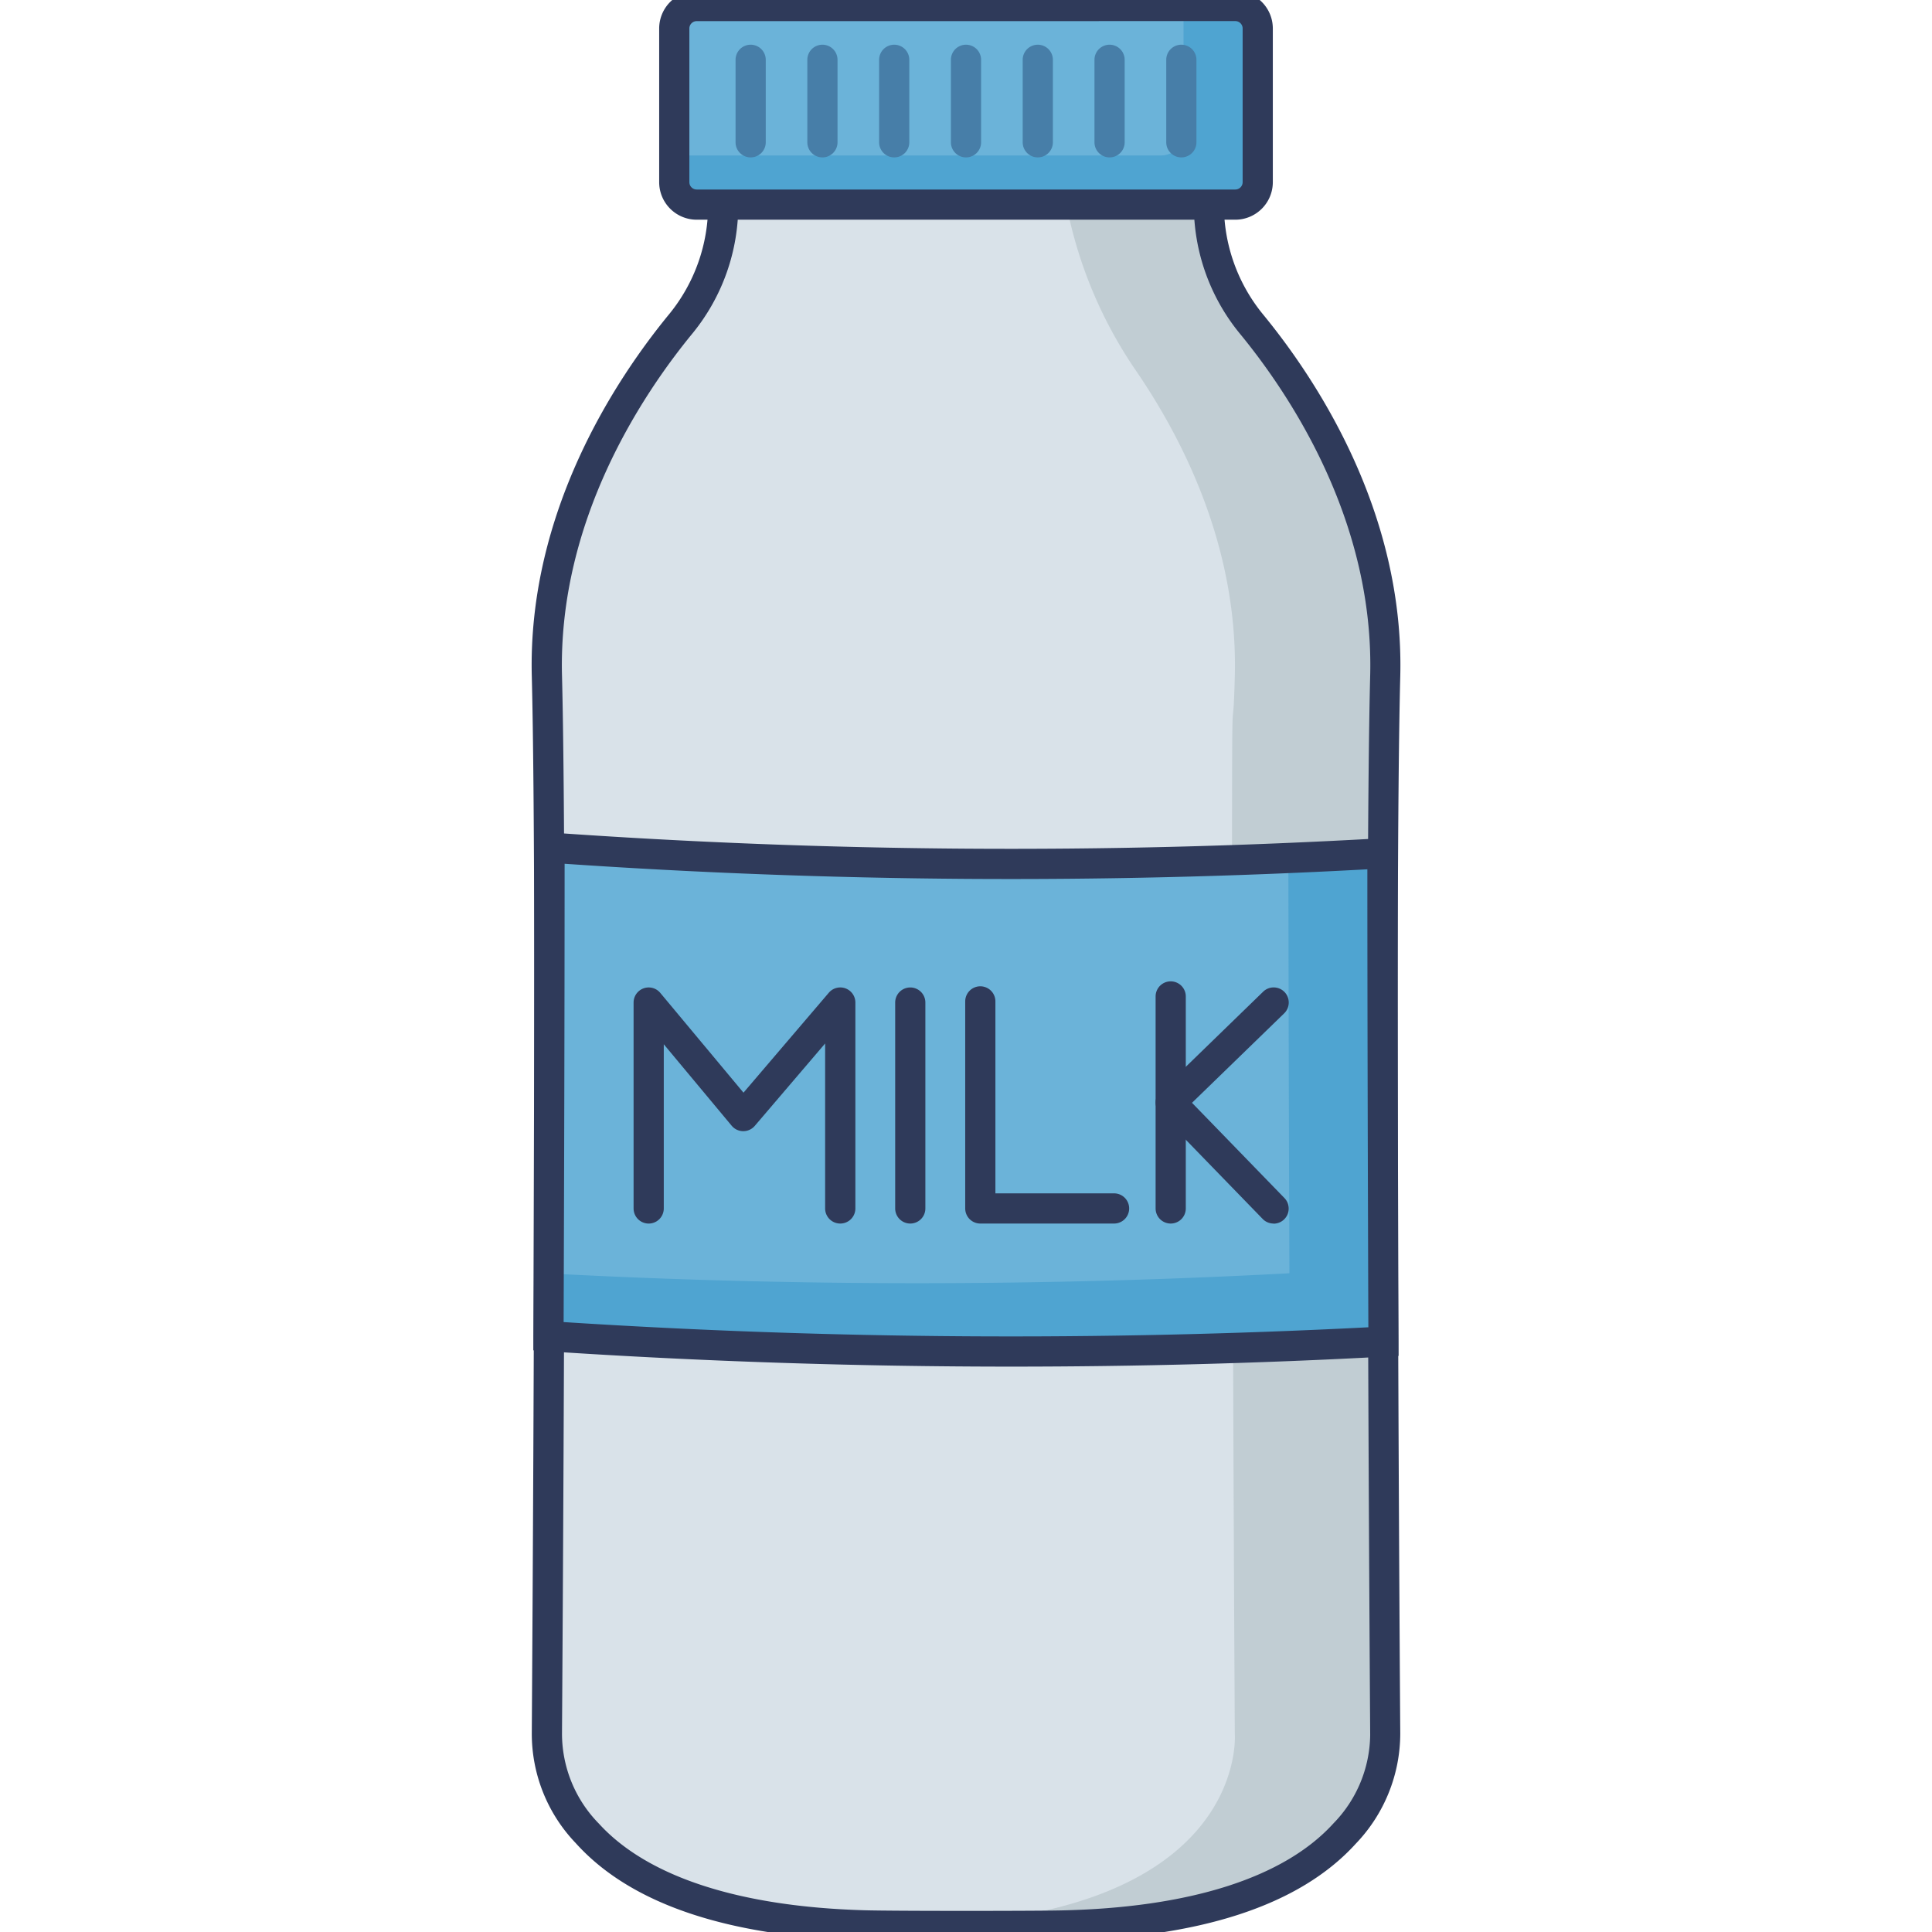 <svg id="icon" height="70" viewBox="0 0 128 128" width="70" xmlns="http://www.w3.org/2000/svg"><path d="m70.21 127.57c-1.9.046-10.887.046-12.926-.012-21.993-.6-21.059-12.673-21.059-12.673s.069-11.509.115-26.359c.035-10.1.069-21.751.069-32.373 0-13.122-.046-6.244-.184-11.359-.269-10.534 5.359-19.064 8.9-23.367a12.4 12.4 0 0 0 2.791-7.891v-6.563h32.167v6.564a12.4 12.4 0 0 0 2.791 7.891c3.544 4.3 9.172 12.833 8.9 23.367-.138 5.161-.184-1.544-.184 11.739 0 10.645.035 22.292.069 32.35.046 14.677.115 26 .115 26s.958 12.26-21.564 12.686z" fill="#d9e2e9"/><path d="m91.776 114.886s-.069-11.325-.115-26c-.035-10.057-.069-21.7-.069-32.35 0-13.283.046-6.578.184-11.739.269-10.534-5.359-19.064-8.9-23.367a12.4 12.4 0 0 1 -2.791-7.891v-6.566h-9.968v.977a29.321 29.321 0 0 0 5.13 16.588c3.239 4.724 6.778 11.853 6.563 20.257-.138 5.161-.184-1.544-.184 11.739 0 10.645.035 22.292.069 32.35.046 14.677.115 26 .115 26s.956 12.258-21.567 12.684c-.184 0-.438.012-.749.012 3.445.035 9.228.023 10.714-.012 22.524-.424 21.568-12.682 21.568-12.682z" fill="#c1cdd3"/><path d="m63.979 128.605c-2.8 0-5.665-.012-6.72-.042-9.058-.25-15.49-2.421-19.117-6.454a10.476 10.476 0 0 1 -2.909-7.3c0-.477.386-54.866 0-69.994-.28-10.921 5.595-19.741 9.121-24.026a11.423 11.423 0 0 0 2.562-7.254v-6.558a1 1 0 0 1 1-1h32.172a1 1 0 0 1 1 1v6.563a11.423 11.423 0 0 0 2.562 7.254c3.526 4.285 9.4 13.1 9.121 24.026-.386 15-.011 68.57 0 70.038a10.558 10.558 0 0 1 -2.947 7.292c-3.705 4.085-10.3 6.247-19.6 6.426-.943.018-3.568.029-6.245.029zm-15.067-120.628v5.563a13.43 13.43 0 0 1 -3.012 8.524c-3.35 4.07-8.93 12.433-8.666 22.7.389 15.161 0 69.583 0 70.131a8.511 8.511 0 0 0 2.442 5.922c3.212 3.528 9.313 5.514 17.642 5.744 1.981.055 11 .048 12.874.011 8.6-.166 14.881-2.161 18.154-5.77a8.521 8.521 0 0 0 2.432-5.836c0-.023 0-.047 0-.071 0-.548-.389-54.97 0-70.131.264-10.271-5.316-18.633-8.666-22.7a13.43 13.43 0 0 1 -3.017-8.524v-5.563z" fill="#2f3a5a"/><rect fill="#6bb3d9" height="13.159" rx="1.487" width="38.657" x="44.672" y=".397"/><path d="m83.332 1.881v10.184a1.482 1.482 0 0 1 -1.486 1.486h-35.691a1.482 1.482 0 0 1 -1.486-1.486v-1.765h32.257a1.49 1.49 0 0 0 1.486-1.486v-8.419h3.433a1.49 1.49 0 0 1 1.487 1.486z" fill="#4fa4d1"/><path d="m81.842 14.556h-35.684a2.489 2.489 0 0 1 -2.486-2.487v-10.185a2.489 2.489 0 0 1 2.486-2.484h35.684a2.489 2.489 0 0 1 2.486 2.487v10.182a2.489 2.489 0 0 1 -2.486 2.487zm-35.684-13.156a.487.487 0 0 0 -.486.487v10.182a.487.487 0 0 0 .486.487h35.684a.487.487 0 0 0 .486-.487v-10.185a.487.487 0 0 0 -.486-.487z" fill="#2f3a5a"/><path d="m91.661 88.884a461.624 461.624 0 0 1 -55.322-.357c.035-10.1.069-21.751.069-32.373a430.248 430.248 0 0 0 55.183.38c.001 10.646.035 22.293.07 32.35z" fill="#6bb3d9"/><path d="m67.041 90.042c-10.25 0-20.522-.339-30.735-1.016l-.469-.026v-.47c.035-10.1.069-21.75.069-32.371v-.537l.535.038a431.151 431.151 0 0 0 55.12.38l.531-.04v.53c0 10.645.034 22.292.069 32.348v.476l-.476.026c-8.165.443-16.397.662-24.644.662zm-30.2-1.983a462.551 462.551 0 0 0 54.318.351c-.033-9.781-.066-21.013-.067-31.346a432.5 432.5 0 0 1 -54.184-.373c-.001 10.309-.034 21.544-.067 31.368z" fill="#6bb3d9"/><path d="m91.592 56.535c-2.074.115-4.147.219-6.233.311.011 9.263.035 18.963.069 27.511a461.865 461.865 0 0 1 -49.078.012c0 1.406-.011 2.8-.011 4.159a461.617 461.617 0 0 0 55.322.357c-.035-10.058-.069-21.705-.069-32.35z" fill="#4fa4d1"/><path d="m67.041 90.542c-10.261 0-20.545-.339-30.769-1.017l-.937-.062v-.939c.035-10.1.069-21.749.069-32.37v-1.073l1.07.076a430.765 430.765 0 0 0 55.056.379l1.058-.061v1.059c0 10.644.034 22.29.069 32.346v.951l-.949.051c-8.17.44-16.408.66-24.667.66zm-29.7-2.951a462.819 462.819 0 0 0 53.316.345c-.033-9.5-.064-20.323-.066-30.343a432.892 432.892 0 0 1 -53.184-.366c-.001 10-.032 20.823-.065 30.364z" fill="#2f3a5a"/><path d="m55.667 81.063a1 1 0 0 1 -1-1v-10.93l-4.661 5.459a1 1 0 0 1 -.761.351h-.006a1 1 0 0 1 -.762-.359l-4.5-5.4v10.88a1 1 0 0 1 -2 0v-13.642a1 1 0 0 1 1.768-.641l5.513 6.611 5.652-6.62a1 1 0 0 1 1.761.649v13.642a1 1 0 0 1 -1.004 1z" fill="#2f3a5a"/><path d="m60.308 81.063a1 1 0 0 1 -1-1v-13.641a1 1 0 0 1 2 0v13.641a1 1 0 0 1 -1 1z" fill="#2f3a5a"/><path d="m73.81 81.063h-8.862a1 1 0 0 1 -1-1v-13.718a1 1 0 0 1 2 0v12.718h7.862a1 1 0 0 1 0 2z" fill="#2f3a5a"/><path d="m77.562 81.063a1 1 0 0 1 -1-1v-14.046a1 1 0 0 1 2 0v14.046a1 1 0 0 1 -1 1z" fill="#2f3a5a"/><path d="m84.378 81.063a1 1 0 0 1 -.718-.3l-6.816-7.023a1 1 0 0 1 .021-1.414l6.816-6.618a1 1 0 1 1 1.393 1.435l-6.1 5.921 6.12 6.306a1 1 0 0 1 -.718 1.7z" fill="#2f3a5a"/><g fill="#477ea8"><path d="m49.733 10.428a1 1 0 0 1 -1-1v-5.466a1 1 0 1 1 2 0v5.466a1 1 0 0 1 -1 1z"/><path d="m54.488 10.428a1 1 0 0 1 -1-1v-5.466a1 1 0 1 1 2 0v5.466a1 1 0 0 1 -1 1z"/><path d="m59.244 10.428a1 1 0 0 1 -1-1v-5.466a1 1 0 1 1 2 0v5.466a1 1 0 0 1 -1 1z"/><path d="m64 10.428a1 1 0 0 1 -1-1v-5.466a1 1 0 1 1 2 0v5.466a1 1 0 0 1 -1 1z"/><path d="m68.756 10.428a1 1 0 0 1 -1-1v-5.466a1 1 0 1 1 2 0v5.466a1 1 0 0 1 -1 1z"/><path d="m73.512 10.428a1 1 0 0 1 -1-1v-5.466a1 1 0 1 1 2 0v5.466a1 1 0 0 1 -1 1z"/><path d="m78.267 10.428a1 1 0 0 1 -1-1v-5.466a1 1 0 1 1 2 0v5.466a1 1 0 0 1 -1 1z"/></g></svg>